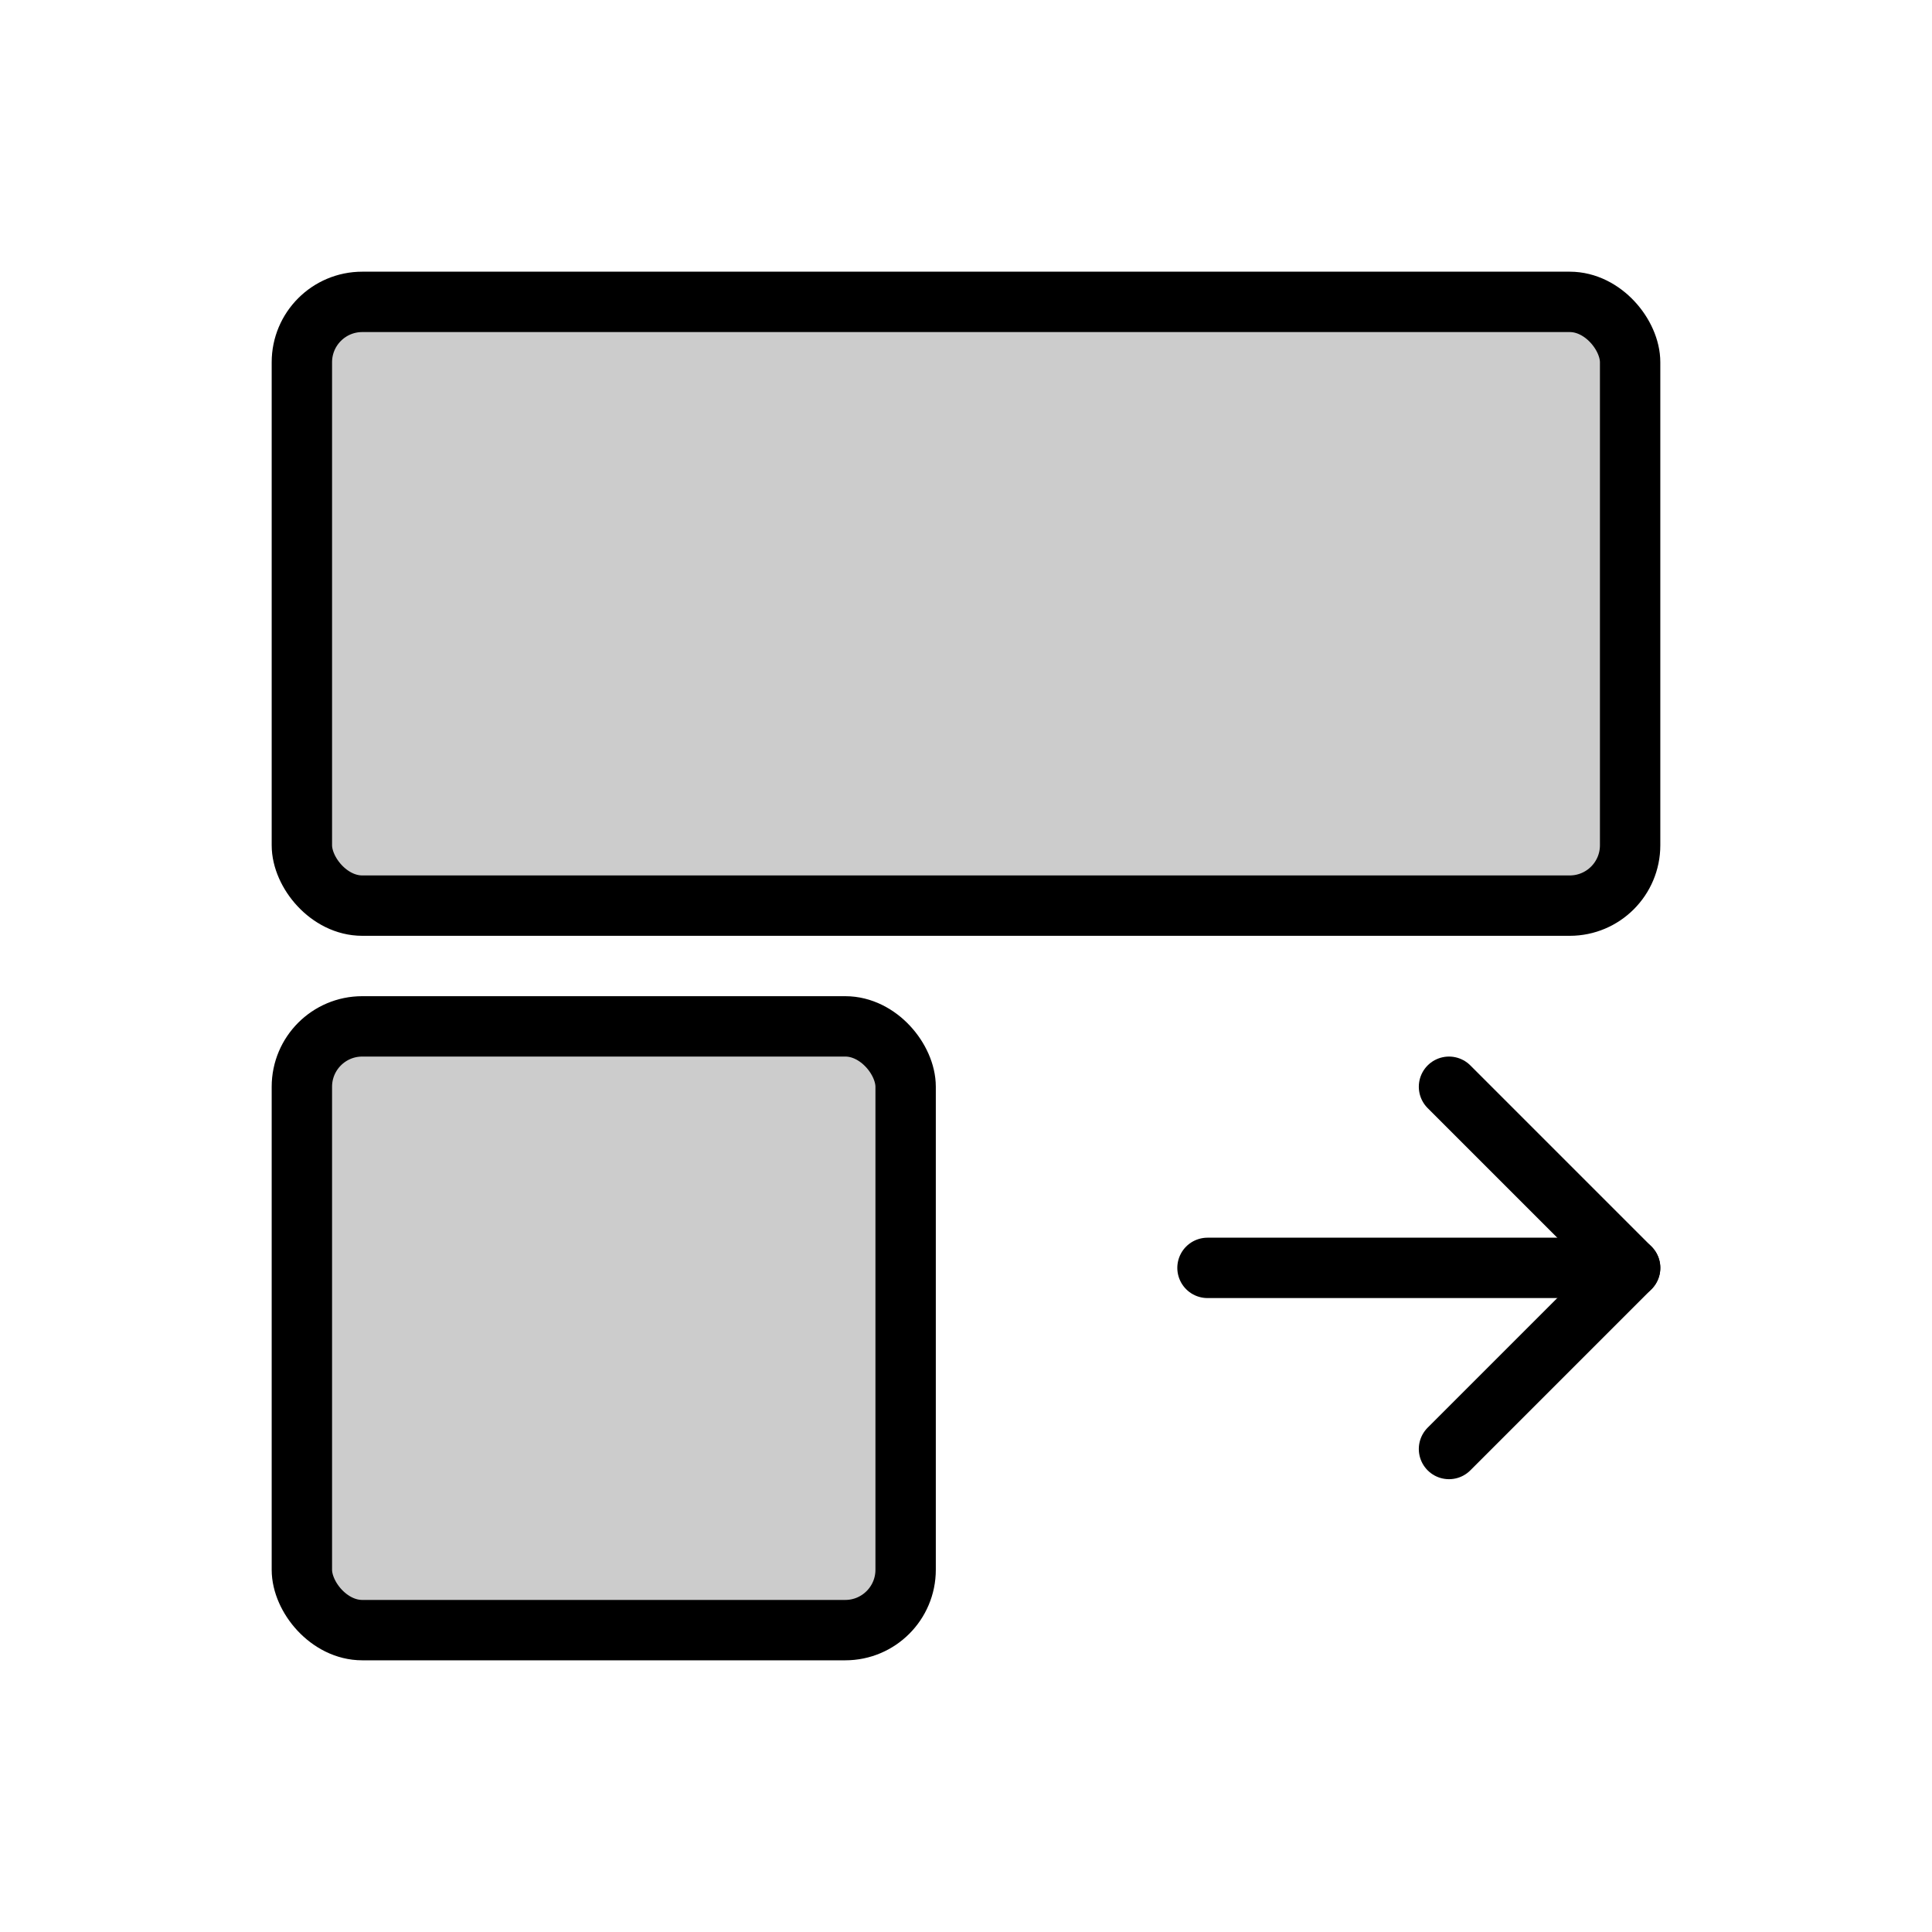 <svg xmlns="http://www.w3.org/2000/svg" width="64" height="64" viewBox="0 0 64 64" fill="none">
  <!-- Rettangolo grande -->
  <rect x="10" y="10" width="44" height="20" rx="2" ry="2" fill="#CCCCCC" stroke="#000" stroke-width="2"/>
  <!-- Rettangolo piccolo -->
  <rect x="10" y="34" width="20" height="20" rx="2" ry="2" fill="#CCCCCC" stroke="#000" stroke-width="2"/>
  <!-- Freccia verso l'alto -->
  <path d="M48 48 L54 42 L48 36" stroke="#000" stroke-width="2" fill="none" stroke-linecap="round" stroke-linejoin="round"/>
  <!-- Linea della freccia -->
  <line x1="40" y1="42" x2="54" y2="42" stroke="#000" stroke-width="2" stroke-linecap="round"/>
</svg>
